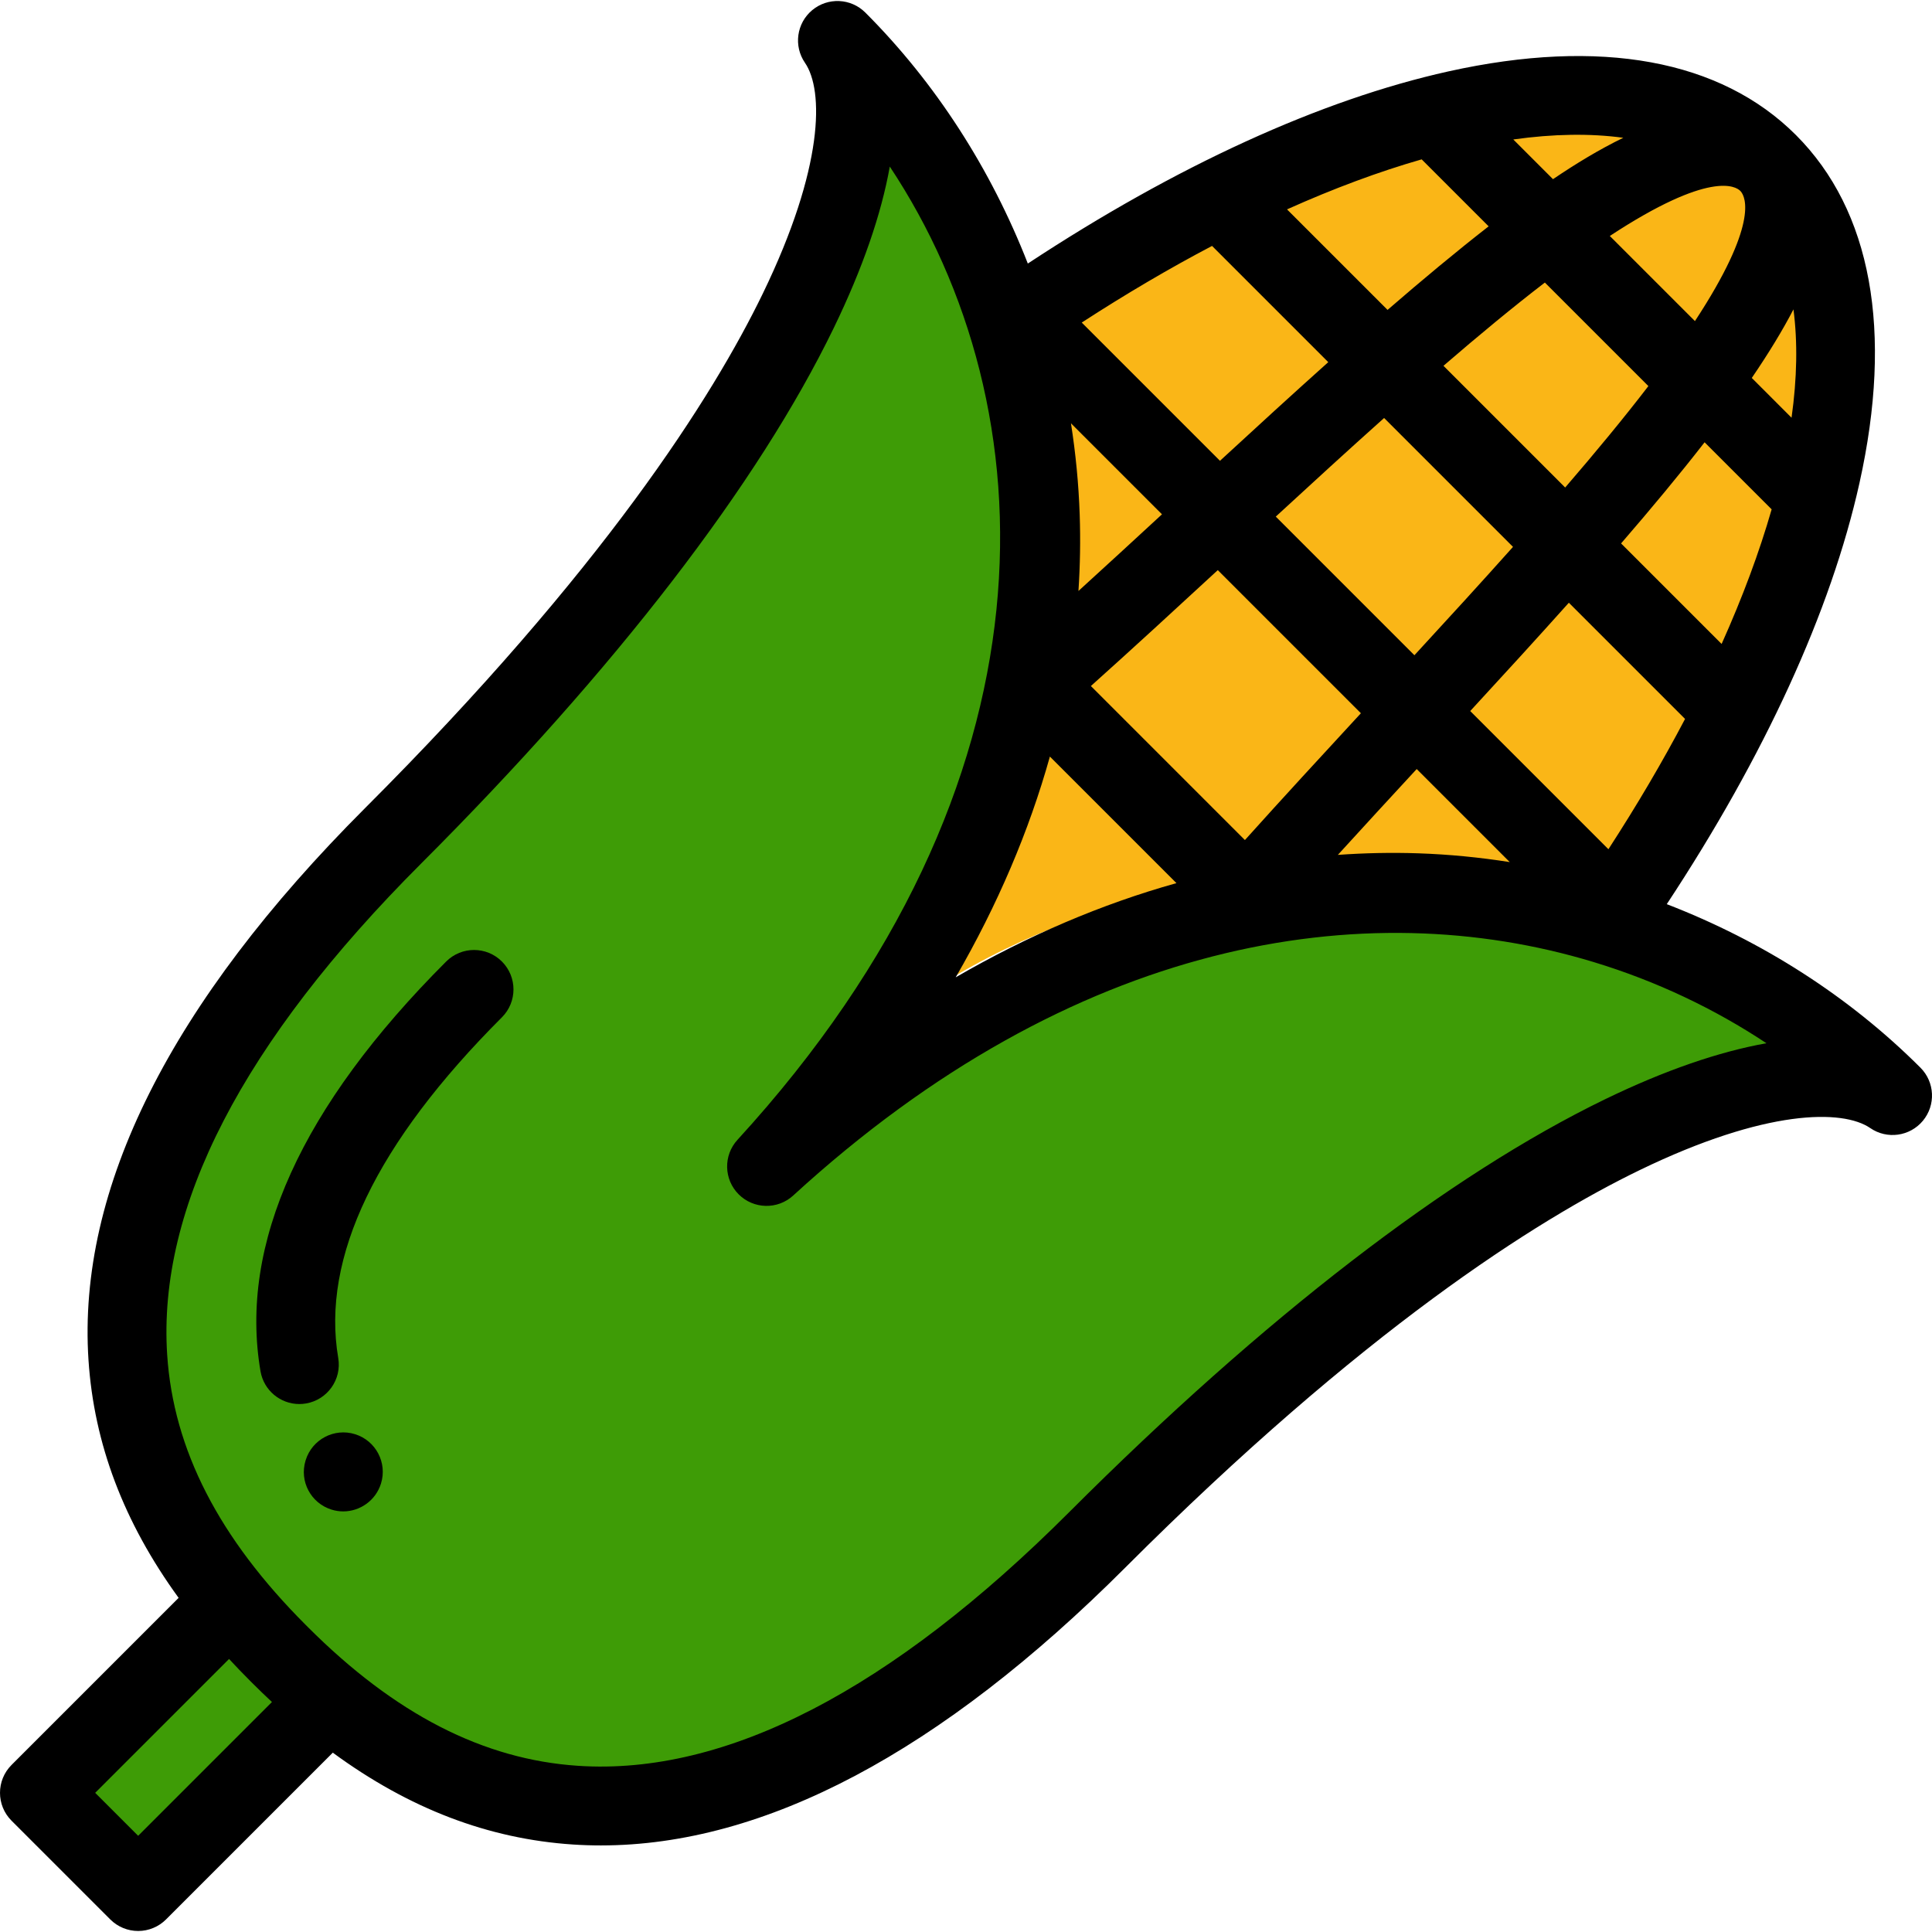 <?xml version="1.0" encoding="iso-8859-1"?>
<!-- Generator: Adobe Illustrator 19.0.0, SVG Export Plug-In . SVG Version: 6.00 Build 0)  -->
<svg xmlns="http://www.w3.org/2000/svg" xmlns:xlink="http://www.w3.org/1999/xlink" version="1.1" id="Layer_1" x="0px" y="0px" viewBox="0 0 511.999 511.999" style="enable-background:new 0 0 511.999 511.999;" xml:space="preserve">
<path style="fill:#FAB617;" d="M425.447,244.982c59.03-84.679,78.94-165.976,43.107-201.808  C432.765,7.385,351.623,27.2,267.057,86.064c0,0,32.091,95.368-34.865,186.79C321.961,202.848,425.447,244.982,425.447,244.982z"/>
<g>
	
		<rect x="13.137" y="444.624" transform="matrix(-0.707 0.707 -0.707 -0.707 410.429 756.242)" style="fill:#3E9C06;" width="70.91" height="37.001"/>
	<path style="fill:#3E9C06;" d="M203.143,309.125c110.09-120.18,77.096-240.102,18.789-298.407   c15.989,23.256-4.36,97.387-117.736,210.762S40.231,404.617,73.671,438.056l0.531,0.531c33.441,33.441,103.21,82.86,216.585-30.515   s187.507-133.725,210.763-117.736C443.244,232.03,323.322,199.035,203.143,309.125z"/>
</g>
<path d="M90.962,400.535c-1.023,0-2.062-0.151-3.089-0.471c-5.489-1.707-8.573-7.49-6.904-12.981  c0.014-0.044,0.03-0.101,0.042-0.135c1.714-5.51,7.57-8.589,13.081-6.873c5.51,1.715,8.588,7.571,6.873,13.081  C99.571,397.64,95.426,400.535,90.962,400.535z"/>
<path d="M79.324,372.085c-4.999,0-9.418-3.598-10.288-8.691c-5.747-33.65,10.806-70.181,49.203-108.577  c4.08-4.08,10.697-4.081,14.777,0c4.08,4.081,4.081,10.697,0,14.777c-33.326,33.327-47.921,63.701-43.381,90.282  c0.972,5.688-2.852,11.087-8.541,12.059C80.501,372.036,79.907,372.085,79.324,372.085z"/>
<path d="M508.939,282.948c-18.856-18.856-41.952-33.585-67.227-43.338c25.939-39.334,43.518-77.69,51.061-111.577  c8.983-40.354,3.163-72.253-16.831-92.246c-19.969-19.969-51.821-25.801-92.109-16.862c-33.84,7.508-72.153,25.038-111.451,50.918  c-9.754-24.996-24.384-47.834-43.061-66.513c-3.819-3.819-9.919-4.098-14.071-0.645c-4.151,3.453-4.987,9.502-1.929,13.953  c4.998,7.269,5.076,27.635-11.148,61.11c-13.293,27.425-42.363,73.342-105.365,136.345C45.136,265.764,20.456,315,23.452,360.432  c1.463,22.175,9.327,42.974,23.885,63.018L3.06,467.727c-4.08,4.08-4.08,10.697,0,14.778l26.164,26.164  c1.959,1.959,4.617,3.06,7.388,3.06c2.771,0,5.429-1.101,7.388-3.06l44.195-44.195c20.234,14.848,41.234,22.859,63.635,24.339  c2.465,0.163,4.937,0.243,7.424,0.243c43.357-0.002,90.052-24.728,138.921-73.595c63.002-63.002,108.919-92.072,136.345-105.365  c33.474-16.225,53.839-16.147,61.11-11.149c4.45,3.062,10.5,2.224,13.953-1.928C513.037,292.866,512.757,286.766,508.939,282.948z   M426.246,225.055l-36.622-36.622c8.848-9.603,17.664-19.23,26.137-28.704l30.796,30.796  C440.644,201.779,433.853,213.33,426.246,225.055z M286.129,136.364c-0.276-8.123-1.063-16.201-2.313-24.184l24.119,24.119  c-7.351,6.783-14.776,13.618-22.134,20.314C286.244,149.862,286.358,143.11,286.129,136.364z M311.77,234.037  c-19.758,5.525-39.335,13.872-58.502,24.964c11.091-19.167,19.438-38.744,24.964-58.502L311.77,234.037z M289.093,181.805  c11.08-9.936,22.453-20.397,33.633-30.716l37.926,37.926c-10.311,11.166-20.781,22.528-30.74,33.609L289.093,181.805z   M400.962,144.929c-8.44,9.45-17.261,19.089-26.127,28.715l-36.74-36.74c9.618-8.86,19.257-17.684,28.709-26.132L400.962,144.929z   M382.531,96.943c9.349-8.066,18.378-15.54,26.871-22.064l27.434,27.434c-6.521,8.497-13.989,17.53-22.052,26.884L382.531,96.943z   M375.439,203.803l24.658,24.658c-7.986-1.254-16.065-2.046-24.193-2.322c-7.117-0.241-14.241-0.093-21.363,0.415  C361.431,218.988,368.466,211.354,375.439,203.803z M456.244,170.657l-26.643-26.643c8.002-9.254,15.48-18.248,22.132-26.803  l17.77,17.77C466.26,146.278,461.822,158.231,456.244,170.657z M475.284,81.992c1.13,8.631,0.961,18.251-0.506,28.708L464.24,100.16  C468.74,93.565,472.405,87.534,475.284,81.992z M461.179,50.577c0.048,0.048,0.091,0.101,0.139,0.149  c1.314,1.533,4.678,8.754-12.145,34.369l-22.559-22.559C453.176,45.088,459.998,49.396,461.179,50.577z M430.19,36.514  c-6.368,3.083-12.68,6.935-18.63,10.968L401.038,36.96C411.675,35.468,421.446,35.319,430.19,36.514z M376.755,42.233l17.749,17.749  c-8.55,6.656-17.542,14.142-26.79,22.146l-26.641-26.641C353.502,49.91,365.456,45.475,376.755,42.233z M352.005,95.973  c-9.475,8.481-19.103,17.301-28.698,26.142l-36.634-36.633c11.726-7.606,23.277-14.396,34.532-20.309L352.005,95.973z   M36.612,486.503l-11.386-11.386l35.476-35.476c1.797,1.94,3.652,3.876,5.582,5.804l0.531,0.53c1.746,1.746,3.497,3.436,5.253,5.073  L36.612,486.503z M425.407,291.289c-41.404,20.068-90.509,57.896-142.007,109.393c-47.226,47.226-91.034,69.864-130.191,67.276  c-25.113-1.658-48.539-13.683-71.617-36.762l-0.531-0.531c-23.077-23.077-35.099-46.5-36.756-71.611  c-2.583-39.16,20.054-82.961,67.281-130.188c51.498-51.498,89.325-100.603,109.393-142.007  c7.623-15.728,12.581-30.112,14.823-42.716c42.465,64.059,46.337,163.276-40.363,257.922c-3.777,4.124-3.638,10.492,0.317,14.447  c3.955,3.954,10.323,4.094,14.447,0.317c74.278-68.043,151.367-80.294,212.071-61.892c0.062,0.02,0.122,0.039,0.184,0.056  c16.576,5.045,31.932,12.368,45.667,21.474C455.52,278.71,441.133,283.668,425.407,291.289z"/>
<g>
</g>
<g>
</g>
<g>
</g>
<g>
</g>
<g>
</g>
<g>
</g>
<g>
</g>
<g>
</g>
<g>
</g>
<g>
</g>
<g>
</g>
<g>
</g>
<g>
</g>
<g>
</g>
<g>
</g>
</svg>

